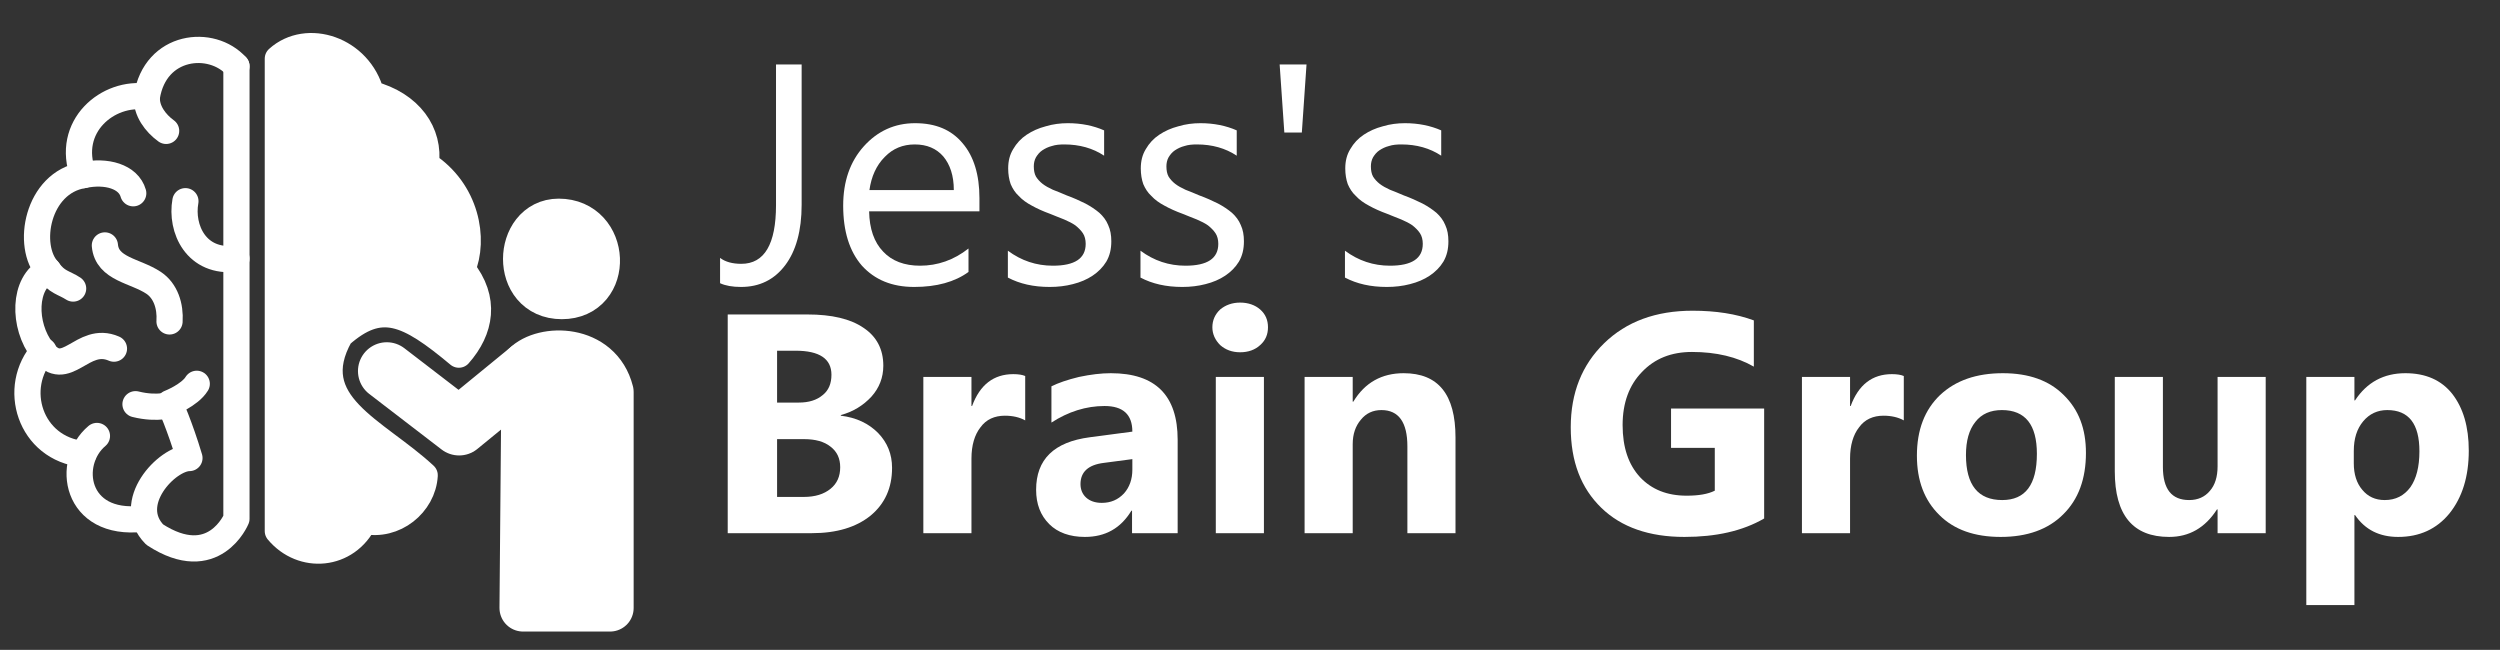 <?xml version="1.0" encoding="UTF-8" standalone="no"?>
<!DOCTYPE svg PUBLIC "-//W3C//DTD SVG 1.1//EN" "http://www.w3.org/Graphics/SVG/1.1/DTD/svg11.dtd">
<svg width="100%" height="100%" viewBox="0 0 2385 620" version="1.1" xmlns="http://www.w3.org/2000/svg" xmlns:xlink="http://www.w3.org/1999/xlink" xml:space="preserve" xmlns:serif="http://www.serif.com/" style="fill-rule:evenodd;clip-rule:evenodd;stroke-linecap:round;stroke-linejoin:round;stroke-miterlimit:1.5;">
    <rect x="0" y="0" width="2385" height="620" fill="#333333" stroke="none"/>
    <g id="rightbrain" transform="matrix(1.086,0,0,1.086,2.25,-16.799)">
        <path d="M242,67C267.626,43.812 313.64,58.635 324,98C358.233,107.11 375.714,132.188 372,160C407.799,183.049 415.214,225.688 404,252C425.265,278.44 420.193,305.262 401,327C355.876,289.324 332.285,278.541 296.842,309.921C263.036,370.109 327.968,393.074 371,433C369.55,458.213 344.406,478.825 318,473C302.7,504.398 263.427,507.676 242,482L242,67Z" style="fill:white;stroke:white;stroke-width:23.03px;"/>
    </g>
    <g id="person" transform="matrix(1,0,0,1,0,-1)">
        <g>
            <path d="M369,355L438,408L504,354" style="fill:none;stroke:white;stroke-width:55px;"/>
            <path d="M499,581L501,350C518.441,332.169 571.196,332.149 582,375L582,581L499,581Z" style="fill:white;stroke:white;stroke-width:45px;"/>
            <g transform="matrix(1,0,0,1,10,5)">
                <path d="M526,278C480.076,278 483.254,208 523,208C568.924,208 571.924,278 526,278Z" style="fill:white;stroke:white;stroke-width:45px;"/>
            </g>
        </g>
    </g>
    <g id="leftbrain" transform="matrix(1.082,0,0,1.082,-2.736,-14.719)">
        <g>
            <path d="M103,321C74.923,308.674 60.96,350.007 40,323C22.584,300.56 22.783,262.719 45,252C25.2,230.77 35.204,174.613 76,168C59.708,125 98.098,93.518 132,99C139.323,52.71 189.108,47.624 211,72" style="fill:none;stroke:white;stroke-width:23.11px;"/>
            <path d="M67,268C58.678,262.61 52.694,262.762 45,252" style="fill:none;stroke:white;stroke-width:23.11px;"/>
            <path d="M152,297C152.892,283.547 148.595,270.071 138,263C121.7,252.121 96.864,251.039 95,230" style="fill:none;stroke:white;stroke-width:23.11px;"/>
            <path d="M120,184C115.817,169.27 96.375,163.677 76,168" style="fill:none;stroke:white;stroke-width:23.11px;"/>
            <path d="M149,129C139.626,122.238 131.3,111.22 132,99" style="fill:none;stroke:white;stroke-width:23.11px;"/>
            <path d="M41,323C12.093,354.972 28.768,409.24 76,414" style="fill:none;stroke:white;stroke-width:23.11px;"/>
            <path d="M88,398C60.333,421.333 68.374,477.719 128,471" style="fill:none;stroke:white;stroke-width:23.11px;"/>
            <path d="M122,370C142,375 155,370 155,370" style="fill:none;stroke:white;stroke-width:23.11px;"/>
            <path d="M211,72L211,471C211,471 191.226,518.945 139,485C111.658,457.394 149.842,417.496 169.564,417.436C161.117,389.093 152,369 152,369C152,369 169.757,362.134 176,352" style="fill:none;stroke:white;stroke-width:23.11px;"/>
            <path d="M166,191C161.668,215.036 175.332,246.036 211,241.674" style="fill:none;stroke:white;stroke-width:23.11px;"/>
        </g>
    </g>
    <g transform="matrix(1.037,0,0,1.037,-38.056,4.404)">
        <g transform="matrix(1.843,0,0,1.843,-499.376,10.239)">
            <g transform="matrix(156,0,0,156,648.745,133.503)">
                <path d="M0.271,-0.251C0.271,-0.168 0.253,-0.103 0.218,-0.057C0.183,-0.011 0.136,0.012 0.077,0.012C0.05,0.012 0.027,0.008 0.01,-0L0.01,-0.081C0.027,-0.068 0.05,-0.062 0.078,-0.062C0.152,-0.062 0.189,-0.125 0.189,-0.25L0.189,-0.7L0.271,-0.7L0.271,-0.251Z" style="fill:white;fill-rule:nonzero;"/>
            </g>
            <g transform="matrix(156,0,0,156,704.426,133.503)">
                <path d="M0.483,-0.23L0.13,-0.23C0.131,-0.174 0.146,-0.131 0.175,-0.101C0.203,-0.071 0.243,-0.056 0.293,-0.056C0.349,-0.056 0.401,-0.074 0.448,-0.111L0.448,-0.036C0.404,-0.004 0.346,0.012 0.274,0.012C0.203,0.012 0.148,-0.011 0.107,-0.056C0.067,-0.102 0.047,-0.166 0.047,-0.248C0.047,-0.326 0.069,-0.389 0.113,-0.438C0.157,-0.487 0.212,-0.512 0.277,-0.512C0.343,-0.512 0.393,-0.491 0.429,-0.448C0.465,-0.406 0.483,-0.347 0.483,-0.272L0.483,-0.23ZM0.401,-0.298C0.401,-0.344 0.389,-0.38 0.367,-0.406C0.345,-0.431 0.315,-0.444 0.276,-0.444C0.238,-0.444 0.206,-0.431 0.18,-0.404C0.153,-0.377 0.137,-0.341 0.131,-0.298L0.401,-0.298Z" style="fill:white;fill-rule:nonzero;"/>
            </g>
            <g transform="matrix(156,0,0,156,786.006,133.503)">
                <path d="M0.051,-0.018L0.051,-0.104C0.094,-0.072 0.142,-0.056 0.195,-0.056C0.265,-0.056 0.3,-0.079 0.3,-0.126C0.3,-0.139 0.297,-0.151 0.291,-0.16C0.285,-0.169 0.277,-0.177 0.267,-0.185C0.257,-0.192 0.245,-0.198 0.231,-0.204C0.217,-0.21 0.202,-0.215 0.186,-0.222C0.164,-0.23 0.144,-0.239 0.128,-0.248C0.111,-0.257 0.097,-0.267 0.086,-0.279C0.074,-0.29 0.066,-0.303 0.06,-0.317C0.055,-0.331 0.052,-0.348 0.052,-0.367C0.052,-0.391 0.057,-0.411 0.068,-0.429C0.079,-0.448 0.093,-0.463 0.111,-0.475C0.129,-0.487 0.149,-0.496 0.172,-0.502C0.195,-0.509 0.219,-0.512 0.243,-0.512C0.286,-0.512 0.325,-0.504 0.359,-0.489L0.359,-0.408C0.323,-0.432 0.28,-0.444 0.232,-0.444C0.217,-0.444 0.204,-0.443 0.192,-0.439C0.18,-0.436 0.17,-0.431 0.161,-0.425C0.152,-0.419 0.146,-0.411 0.141,-0.403C0.136,-0.394 0.134,-0.384 0.134,-0.374C0.134,-0.361 0.136,-0.35 0.141,-0.341C0.146,-0.333 0.153,-0.325 0.162,-0.318C0.171,-0.311 0.182,-0.305 0.195,-0.299C0.208,-0.294 0.223,-0.288 0.239,-0.281C0.261,-0.273 0.281,-0.264 0.299,-0.255C0.316,-0.246 0.331,-0.236 0.344,-0.225C0.356,-0.214 0.366,-0.201 0.372,-0.186C0.379,-0.171 0.382,-0.154 0.382,-0.134C0.382,-0.109 0.377,-0.088 0.366,-0.069C0.355,-0.051 0.34,-0.036 0.322,-0.024C0.304,-0.012 0.283,-0.003 0.259,0.003C0.236,0.009 0.211,0.012 0.185,0.012C0.133,0.012 0.089,0.002 0.051,-0.018Z" style="fill:white;fill-rule:nonzero;"/>
            </g>
            <g transform="matrix(156,0,0,156,852.2,133.503)">
                <path d="M0.051,-0.018L0.051,-0.104C0.094,-0.072 0.142,-0.056 0.195,-0.056C0.265,-0.056 0.3,-0.079 0.3,-0.126C0.3,-0.139 0.297,-0.151 0.291,-0.16C0.285,-0.169 0.277,-0.177 0.267,-0.185C0.257,-0.192 0.245,-0.198 0.231,-0.204C0.217,-0.21 0.202,-0.215 0.186,-0.222C0.164,-0.23 0.144,-0.239 0.128,-0.248C0.111,-0.257 0.097,-0.267 0.086,-0.279C0.074,-0.29 0.066,-0.303 0.06,-0.317C0.055,-0.331 0.052,-0.348 0.052,-0.367C0.052,-0.391 0.057,-0.411 0.068,-0.429C0.079,-0.448 0.093,-0.463 0.111,-0.475C0.129,-0.487 0.149,-0.496 0.172,-0.502C0.195,-0.509 0.219,-0.512 0.243,-0.512C0.286,-0.512 0.325,-0.504 0.359,-0.489L0.359,-0.408C0.323,-0.432 0.28,-0.444 0.232,-0.444C0.217,-0.444 0.204,-0.443 0.192,-0.439C0.18,-0.436 0.17,-0.431 0.161,-0.425C0.152,-0.419 0.146,-0.411 0.141,-0.403C0.136,-0.394 0.134,-0.384 0.134,-0.374C0.134,-0.361 0.136,-0.35 0.141,-0.341C0.146,-0.333 0.153,-0.325 0.162,-0.318C0.171,-0.311 0.182,-0.305 0.195,-0.299C0.208,-0.294 0.223,-0.288 0.239,-0.281C0.261,-0.273 0.281,-0.264 0.299,-0.255C0.316,-0.246 0.331,-0.236 0.344,-0.225C0.356,-0.214 0.366,-0.201 0.372,-0.186C0.379,-0.171 0.382,-0.154 0.382,-0.134C0.382,-0.109 0.377,-0.088 0.366,-0.069C0.355,-0.051 0.34,-0.036 0.322,-0.024C0.304,-0.012 0.283,-0.003 0.259,0.003C0.236,0.009 0.211,0.012 0.185,0.012C0.133,0.012 0.089,0.002 0.051,-0.018Z" style="fill:white;fill-rule:nonzero;"/>
            </g>
            <g transform="matrix(156,0,0,156,918.393,133.503)">
                <path d="M0.158,-0.7L0.143,-0.482L0.087,-0.482L0.072,-0.7L0.158,-0.7Z" style="fill:white;fill-rule:nonzero;"/>
            </g>
            <g transform="matrix(156,0,0,156,954.27,133.503)">
                <path d="M0.051,-0.018L0.051,-0.104C0.094,-0.072 0.142,-0.056 0.195,-0.056C0.265,-0.056 0.3,-0.079 0.3,-0.126C0.3,-0.139 0.297,-0.151 0.291,-0.16C0.285,-0.169 0.277,-0.177 0.267,-0.185C0.257,-0.192 0.245,-0.198 0.231,-0.204C0.217,-0.21 0.202,-0.215 0.186,-0.222C0.164,-0.23 0.144,-0.239 0.128,-0.248C0.111,-0.257 0.097,-0.267 0.086,-0.279C0.074,-0.29 0.066,-0.303 0.06,-0.317C0.055,-0.331 0.052,-0.348 0.052,-0.367C0.052,-0.391 0.057,-0.411 0.068,-0.429C0.079,-0.448 0.093,-0.463 0.111,-0.475C0.129,-0.487 0.149,-0.496 0.172,-0.502C0.195,-0.509 0.219,-0.512 0.243,-0.512C0.286,-0.512 0.325,-0.504 0.359,-0.489L0.359,-0.408C0.323,-0.432 0.28,-0.444 0.232,-0.444C0.217,-0.444 0.204,-0.443 0.192,-0.439C0.18,-0.436 0.17,-0.431 0.161,-0.425C0.152,-0.419 0.146,-0.411 0.141,-0.403C0.136,-0.394 0.134,-0.384 0.134,-0.374C0.134,-0.361 0.136,-0.35 0.141,-0.341C0.146,-0.333 0.153,-0.325 0.162,-0.318C0.171,-0.311 0.182,-0.305 0.195,-0.299C0.208,-0.294 0.223,-0.288 0.239,-0.281C0.261,-0.273 0.281,-0.264 0.299,-0.255C0.316,-0.246 0.331,-0.236 0.344,-0.225C0.356,-0.214 0.366,-0.201 0.372,-0.186C0.379,-0.171 0.382,-0.154 0.382,-0.134C0.382,-0.109 0.377,-0.088 0.366,-0.069C0.355,-0.051 0.34,-0.036 0.322,-0.024C0.304,-0.012 0.283,-0.003 0.259,0.003C0.236,0.009 0.211,0.012 0.185,0.012C0.133,0.012 0.089,0.002 0.051,-0.018Z" style="fill:white;fill-rule:nonzero;"/>
            </g>
        </g>
        <g transform="matrix(1,0,0,1,5.548,165)">
            <g transform="matrix(287.438,0,0,287.438,677.627,321.254)">
                <path d="M0.08,-0L0.08,-0.7L0.335,-0.7C0.413,-0.7 0.473,-0.686 0.515,-0.657C0.557,-0.629 0.578,-0.588 0.578,-0.536C0.578,-0.498 0.565,-0.465 0.54,-0.437C0.514,-0.409 0.482,-0.389 0.442,-0.378L0.442,-0.376C0.492,-0.37 0.531,-0.351 0.561,-0.321C0.591,-0.29 0.606,-0.253 0.606,-0.209C0.606,-0.145 0.583,-0.094 0.537,-0.056C0.491,-0.019 0.429,-0 0.349,-0L0.08,-0ZM0.238,-0.584L0.238,-0.418L0.307,-0.418C0.34,-0.418 0.365,-0.426 0.384,-0.442C0.403,-0.457 0.412,-0.479 0.412,-0.507C0.412,-0.558 0.374,-0.584 0.297,-0.584L0.238,-0.584ZM0.238,-0.301L0.238,-0.116L0.323,-0.116C0.36,-0.116 0.388,-0.125 0.409,-0.142C0.43,-0.159 0.44,-0.182 0.44,-0.211C0.44,-0.239 0.43,-0.261 0.409,-0.277C0.389,-0.293 0.361,-0.301 0.324,-0.301L0.238,-0.301Z" style="fill:white;fill-rule:nonzero;"/>
            </g>
            <g transform="matrix(287.438,0,0,287.438,861.907,321.254)">
                <path d="M0.391,-0.361C0.373,-0.371 0.351,-0.376 0.326,-0.376C0.293,-0.376 0.266,-0.364 0.248,-0.339C0.229,-0.315 0.219,-0.281 0.219,-0.239L0.219,-0L0.065,-0L0.065,-0.5L0.219,-0.5L0.219,-0.407L0.221,-0.407C0.246,-0.475 0.29,-0.509 0.353,-0.509C0.369,-0.509 0.382,-0.507 0.391,-0.503L0.391,-0.361Z" style="fill:white;fill-rule:nonzero;"/>
            </g>
            <g transform="matrix(287.438,0,0,287.438,976.292,321.254)">
                <path d="M0.481,-0L0.335,-0L0.335,-0.072L0.333,-0.072C0.299,-0.016 0.25,0.012 0.184,0.012C0.136,0.012 0.097,-0.002 0.07,-0.029C0.042,-0.057 0.028,-0.093 0.028,-0.139C0.028,-0.236 0.085,-0.292 0.2,-0.307L0.336,-0.325C0.336,-0.38 0.306,-0.407 0.247,-0.407C0.188,-0.407 0.131,-0.389 0.077,-0.354L0.077,-0.47C0.099,-0.481 0.128,-0.491 0.165,-0.5C0.203,-0.508 0.236,-0.512 0.267,-0.512C0.41,-0.512 0.481,-0.441 0.481,-0.299L0.481,-0ZM0.336,-0.203L0.336,-0.237L0.245,-0.225C0.195,-0.219 0.17,-0.196 0.17,-0.157C0.17,-0.14 0.176,-0.125 0.188,-0.114C0.2,-0.103 0.217,-0.097 0.238,-0.097C0.267,-0.097 0.29,-0.107 0.309,-0.127C0.327,-0.147 0.336,-0.173 0.336,-0.203Z" style="fill:white;fill-rule:nonzero;"/>
            </g>
            <g transform="matrix(287.438,0,0,287.438,1130.96,321.254)">
                <path d="M0.143,-0.579C0.117,-0.579 0.096,-0.587 0.079,-0.602C0.063,-0.618 0.054,-0.637 0.054,-0.659C0.054,-0.682 0.063,-0.701 0.079,-0.716C0.096,-0.73 0.117,-0.738 0.143,-0.738C0.169,-0.738 0.191,-0.73 0.207,-0.716C0.224,-0.701 0.232,-0.682 0.232,-0.659C0.232,-0.636 0.224,-0.617 0.207,-0.602C0.191,-0.587 0.169,-0.579 0.143,-0.579ZM0.219,-0L0.065,-0L0.065,-0.5L0.219,-0.5L0.219,-0Z" style="fill:white;fill-rule:nonzero;"/>
            </g>
            <g transform="matrix(287.438,0,0,287.438,1212.64,321.254)">
                <path d="M0.548,-0L0.394,-0L0.394,-0.278C0.394,-0.355 0.366,-0.394 0.311,-0.394C0.284,-0.394 0.262,-0.384 0.245,-0.363C0.228,-0.343 0.219,-0.317 0.219,-0.285L0.219,-0L0.065,-0L0.065,-0.5L0.219,-0.5L0.219,-0.421L0.221,-0.421C0.258,-0.482 0.312,-0.512 0.382,-0.512C0.493,-0.512 0.548,-0.444 0.548,-0.306L0.548,-0Z" style="fill:white;fill-rule:nonzero;"/>
            </g>
            <g transform="matrix(287.438,0,0,287.438,1465.83,321.254)">
                <path d="M0.655,-0.047C0.586,-0.007 0.501,0.012 0.4,0.012C0.287,0.012 0.198,-0.019 0.134,-0.081C0.069,-0.144 0.036,-0.229 0.036,-0.339C0.036,-0.449 0.072,-0.539 0.143,-0.608C0.214,-0.677 0.308,-0.712 0.426,-0.712C0.5,-0.712 0.565,-0.702 0.622,-0.681L0.622,-0.533C0.568,-0.564 0.502,-0.58 0.424,-0.58C0.358,-0.58 0.305,-0.559 0.264,-0.516C0.223,-0.474 0.202,-0.417 0.202,-0.346C0.202,-0.274 0.221,-0.219 0.258,-0.179C0.295,-0.14 0.344,-0.12 0.407,-0.12C0.445,-0.12 0.475,-0.125 0.497,-0.136L0.497,-0.273L0.357,-0.273L0.357,-0.399L0.655,-0.399L0.655,-0.047Z" style="fill:white;fill-rule:nonzero;"/>
            </g>
            <g transform="matrix(287.438,0,0,287.438,1670.18,321.254)">
                <path d="M0.391,-0.361C0.373,-0.371 0.351,-0.376 0.326,-0.376C0.293,-0.376 0.266,-0.364 0.248,-0.339C0.229,-0.315 0.219,-0.281 0.219,-0.239L0.219,-0L0.065,-0L0.065,-0.5L0.219,-0.5L0.219,-0.407L0.221,-0.407C0.246,-0.475 0.29,-0.509 0.353,-0.509C0.369,-0.509 0.382,-0.507 0.391,-0.503L0.391,-0.361Z" style="fill:white;fill-rule:nonzero;"/>
            </g>
            <g transform="matrix(287.438,0,0,287.438,1784.57,321.254)">
                <path d="M0.303,0.012C0.22,0.012 0.154,-0.011 0.107,-0.058C0.059,-0.105 0.035,-0.168 0.035,-0.248C0.035,-0.331 0.06,-0.395 0.109,-0.442C0.159,-0.489 0.226,-0.512 0.31,-0.512C0.393,-0.512 0.458,-0.489 0.505,-0.442C0.553,-0.395 0.576,-0.334 0.576,-0.257C0.576,-0.174 0.552,-0.108 0.503,-0.06C0.455,-0.012 0.388,0.012 0.303,0.012ZM0.307,-0.394C0.271,-0.394 0.242,-0.382 0.222,-0.356C0.202,-0.331 0.192,-0.296 0.192,-0.25C0.192,-0.154 0.231,-0.106 0.308,-0.106C0.382,-0.106 0.419,-0.155 0.419,-0.254C0.419,-0.347 0.382,-0.394 0.307,-0.394Z" style="fill:white;fill-rule:nonzero;"/>
            </g>
            <g transform="matrix(287.438,0,0,287.438,1960.29,321.254)">
                <path d="M0.54,-0L0.386,-0L0.386,-0.076L0.384,-0.076C0.346,-0.017 0.295,0.012 0.231,0.012C0.115,0.012 0.057,-0.058 0.057,-0.198L0.057,-0.5L0.211,-0.5L0.211,-0.212C0.211,-0.141 0.239,-0.106 0.295,-0.106C0.323,-0.106 0.345,-0.116 0.361,-0.135C0.378,-0.154 0.386,-0.181 0.386,-0.214L0.386,-0.5L0.54,-0.5L0.54,-0Z" style="fill:white;fill-rule:nonzero;"/>
            </g>
            <g transform="matrix(287.438,0,0,287.438,2134.18,321.254)">
                <path d="M0.221,-0.058L0.219,-0.058L0.219,0.23L0.065,0.23L0.065,-0.5L0.219,-0.5L0.219,-0.425L0.221,-0.425C0.259,-0.483 0.313,-0.512 0.382,-0.512C0.447,-0.512 0.497,-0.49 0.532,-0.446C0.567,-0.401 0.585,-0.341 0.585,-0.264C0.585,-0.181 0.564,-0.114 0.523,-0.063C0.482,-0.013 0.427,0.012 0.359,0.012C0.299,0.012 0.253,-0.011 0.221,-0.058ZM0.217,-0.263L0.217,-0.223C0.217,-0.189 0.226,-0.16 0.244,-0.139C0.262,-0.117 0.286,-0.106 0.316,-0.106C0.351,-0.106 0.378,-0.12 0.398,-0.147C0.417,-0.174 0.427,-0.212 0.427,-0.262C0.427,-0.35 0.393,-0.394 0.324,-0.394C0.293,-0.394 0.267,-0.382 0.247,-0.358C0.227,-0.334 0.217,-0.303 0.217,-0.263Z" style="fill:white;fill-rule:nonzero;"/>
            </g>
        </g>
    </g>
</svg>
